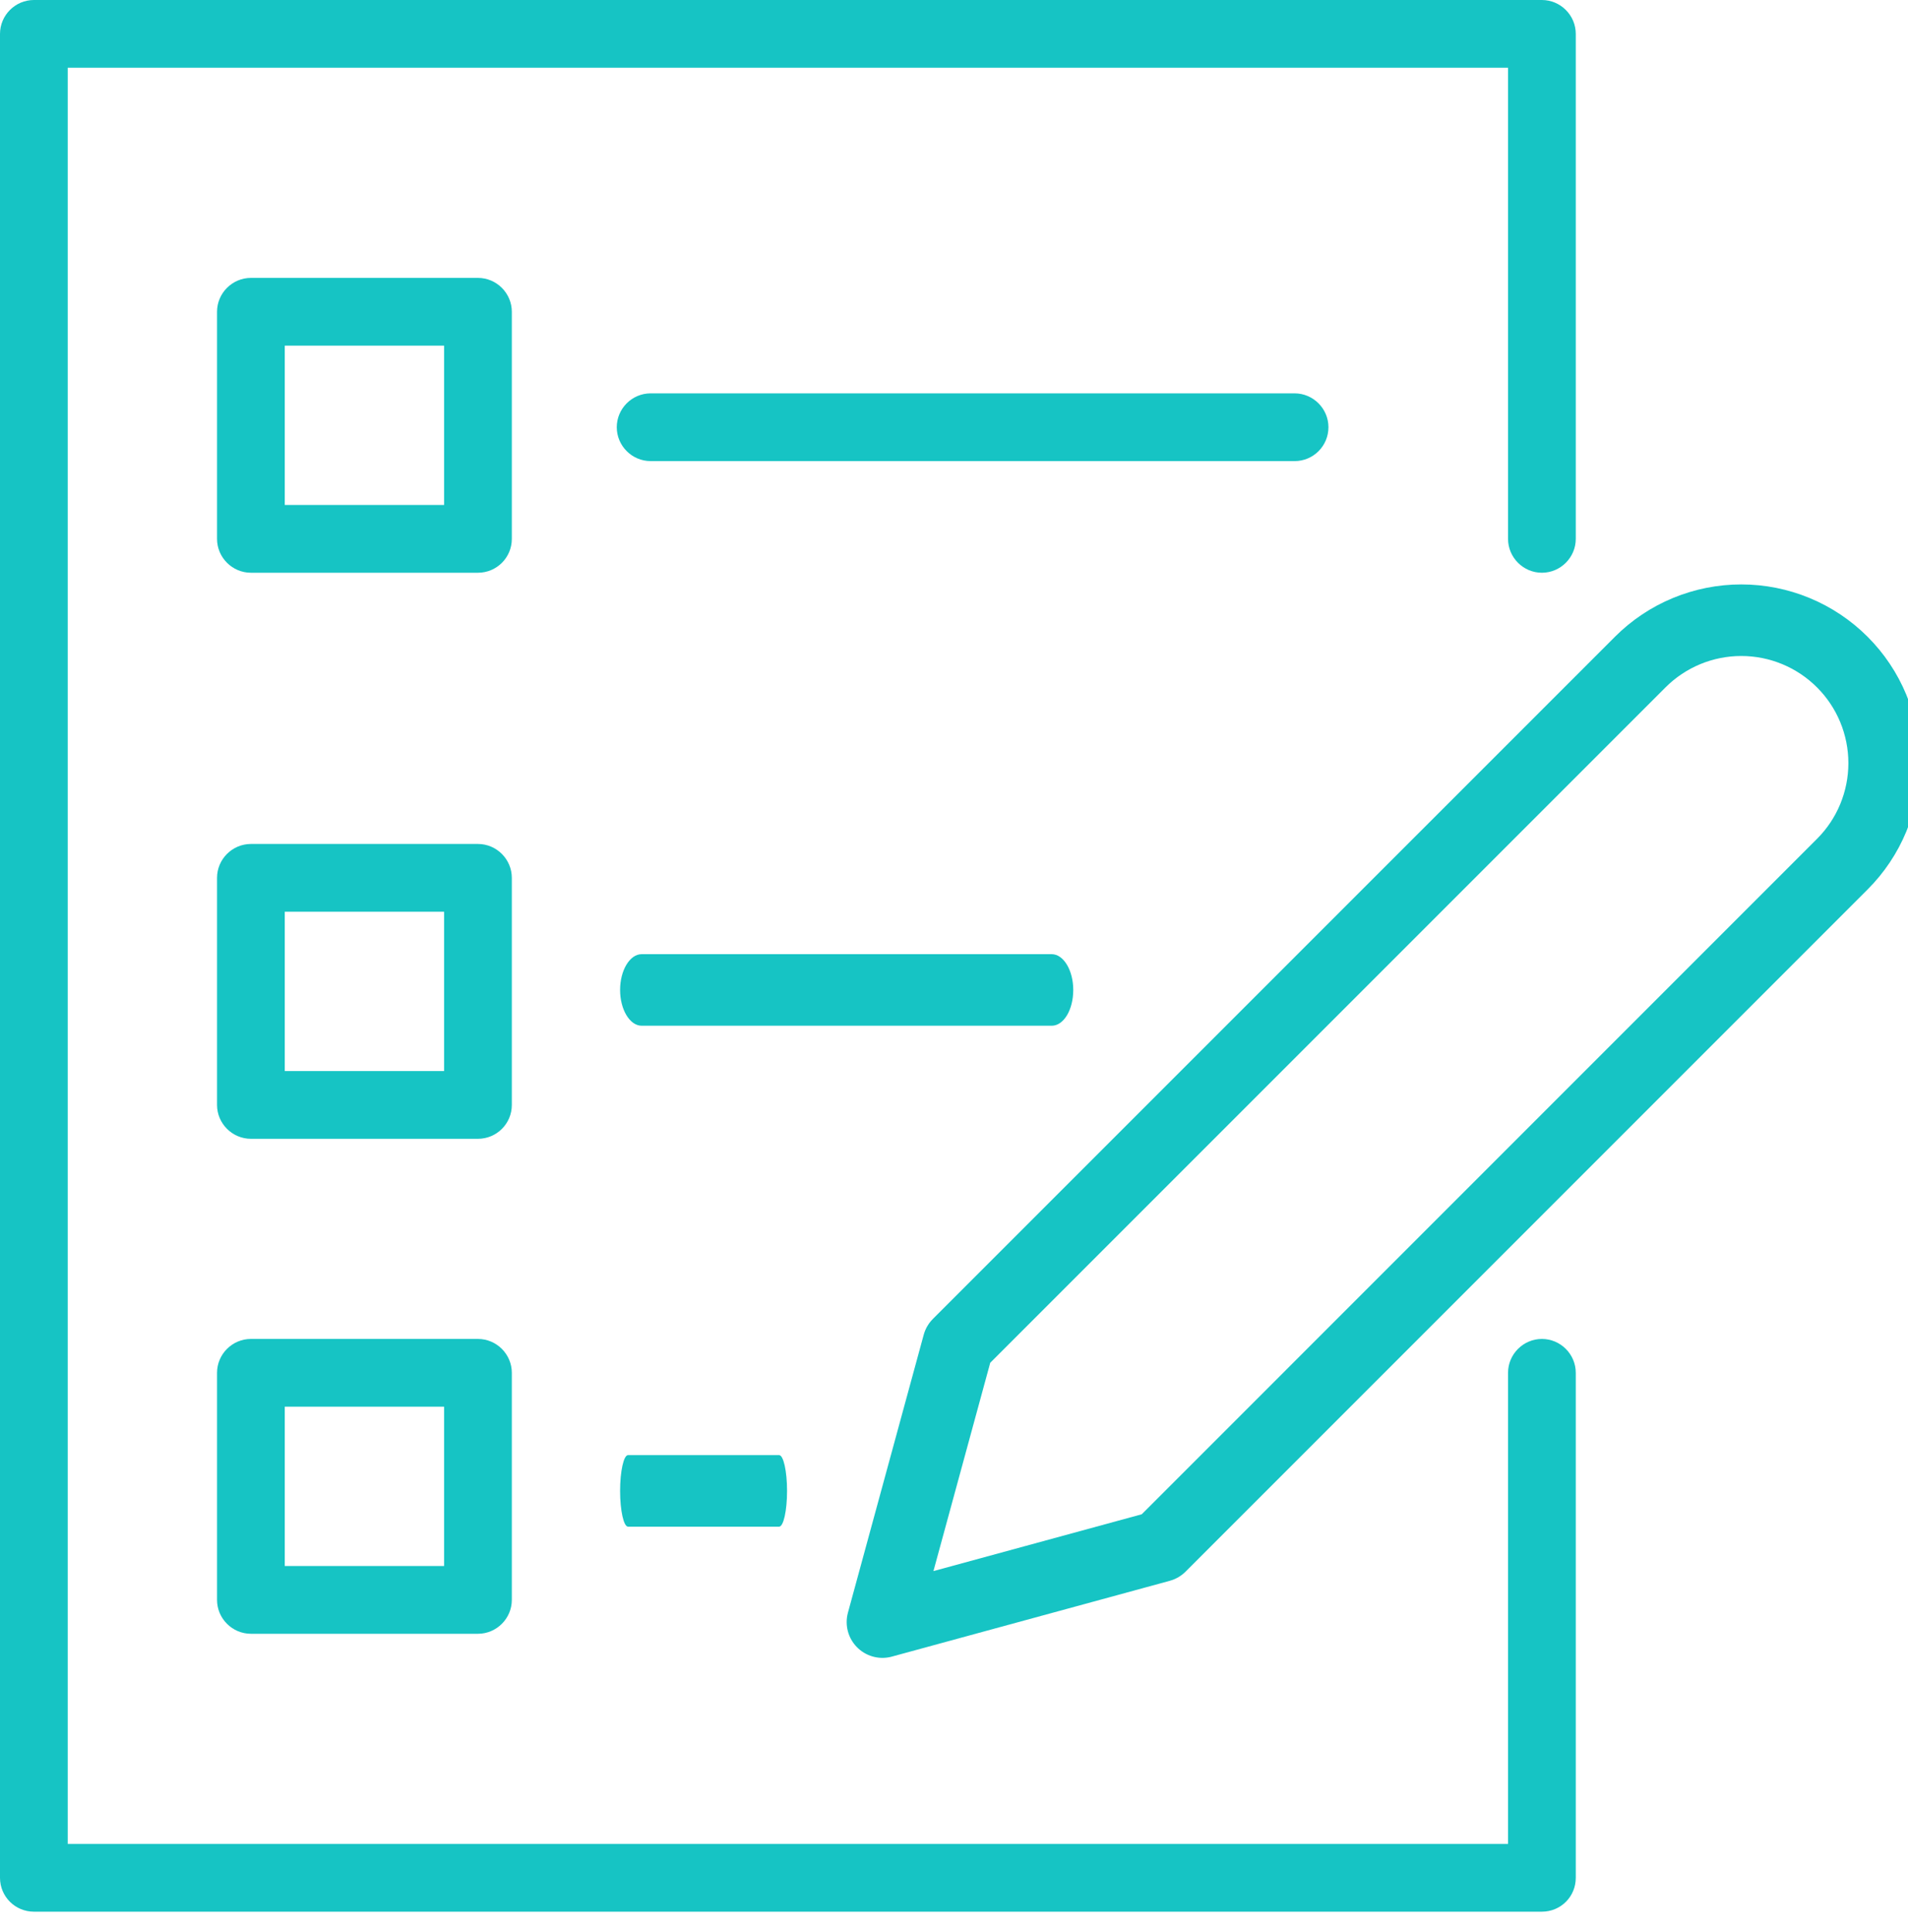 <svg width="80" height="81" viewBox="0 0 80 81" fill="none" xmlns="http://www.w3.org/2000/svg">
<g>
<path d="M64.65 80.14H1.42C0.64 80.14 0 79.51 0 78.72V1.42C0 0.64 0.64 0 1.42 0H64.65C65.43 0 66.07 0.64 66.07 1.42V22.59C66.07 23.37 65.43 24.01 64.65 24.01C63.87 24.01 63.23 23.37 63.23 22.59V2.84H2.84V77.3H63.23V57.55C63.23 56.77 63.87 56.13 64.65 56.13C65.43 56.13 66.07 56.77 66.07 57.55V78.72C66.07 79.51 65.44 80.14 64.65 80.14Z" fill="#16C4C4"/>
<path d="M54.28 19.33H27.28C26.5 19.33 25.86 18.69 25.86 17.91C25.86 17.13 26.5 16.49 27.28 16.49H54.28C55.06 16.49 55.7 17.13 55.7 17.91C55.7 18.69 55.07 19.33 54.28 19.33Z" fill="#16C4C4"/>
<path d="M44.096 43H26.904C26.407 43 26 42.324 26 41.5C26 40.676 26.407 40 26.904 40H44.096C44.593 40 45 40.676 45 41.5C45 42.334 44.599 43 44.096 43Z" fill="#16C4C4"/>
<path d="M32.667 64H26.333C26.15 64 26 63.324 26 62.5C26 61.676 26.15 61 26.333 61H32.667C32.85 61 33 61.676 33 62.5C33 63.324 32.852 64 32.667 64Z" fill="#16C4C4"/>
<path d="M20.04 24.01H10.52C9.74 24.01 9.1 23.37 9.1 22.59V13.07C9.1 12.29 9.74 11.65 10.52 11.65H20.04C20.82 11.65 21.46 12.29 21.46 13.07V22.59C21.46 23.38 20.82 24.01 20.04 24.01ZM11.94 21.17H18.62V14.49H11.94V21.17V21.17Z" fill="#16C4C4"/>
<path d="M20.04 47.74H10.52C9.74 47.74 9.1 47.1 9.1 46.32V36.8C9.1 36.02 9.74 35.38 10.52 35.38H20.04C20.82 35.38 21.46 36.02 21.46 36.8V46.32C21.46 47.11 20.82 47.74 20.04 47.74ZM11.94 44.9H18.62V38.22H11.94V44.9V44.9Z" fill="#16C4C4"/>
<path d="M20.04 68.49H10.52C9.74 68.49 9.1 67.85 9.1 67.07V57.55C9.1 56.77 9.74 56.13 10.52 56.13H20.04C20.82 56.13 21.46 56.77 21.46 57.55V67.07C21.46 67.85 20.82 68.49 20.04 68.49ZM11.94 65.65H18.62V58.97H11.94V65.65V65.65Z" fill="#16C4C4"/>
<path d="M68.773 27.755C69.329 27.198 69.989 26.757 70.716 26.456C71.443 26.155 72.222 26 73.009 26C73.796 26 74.575 26.155 75.302 26.456C76.028 26.757 76.689 27.198 77.245 27.755C77.802 28.311 78.243 28.971 78.544 29.698C78.845 30.425 79 31.204 79 31.991C79 32.778 78.845 33.557 78.544 34.284C78.243 35.011 77.802 35.671 77.245 36.227L48.65 64.823L37 68L40.177 56.35L68.773 27.755Z" stroke="#16C4C4" stroke-width="3" stroke-linecap="round" stroke-linejoin="round"/>
</g>
</svg>
